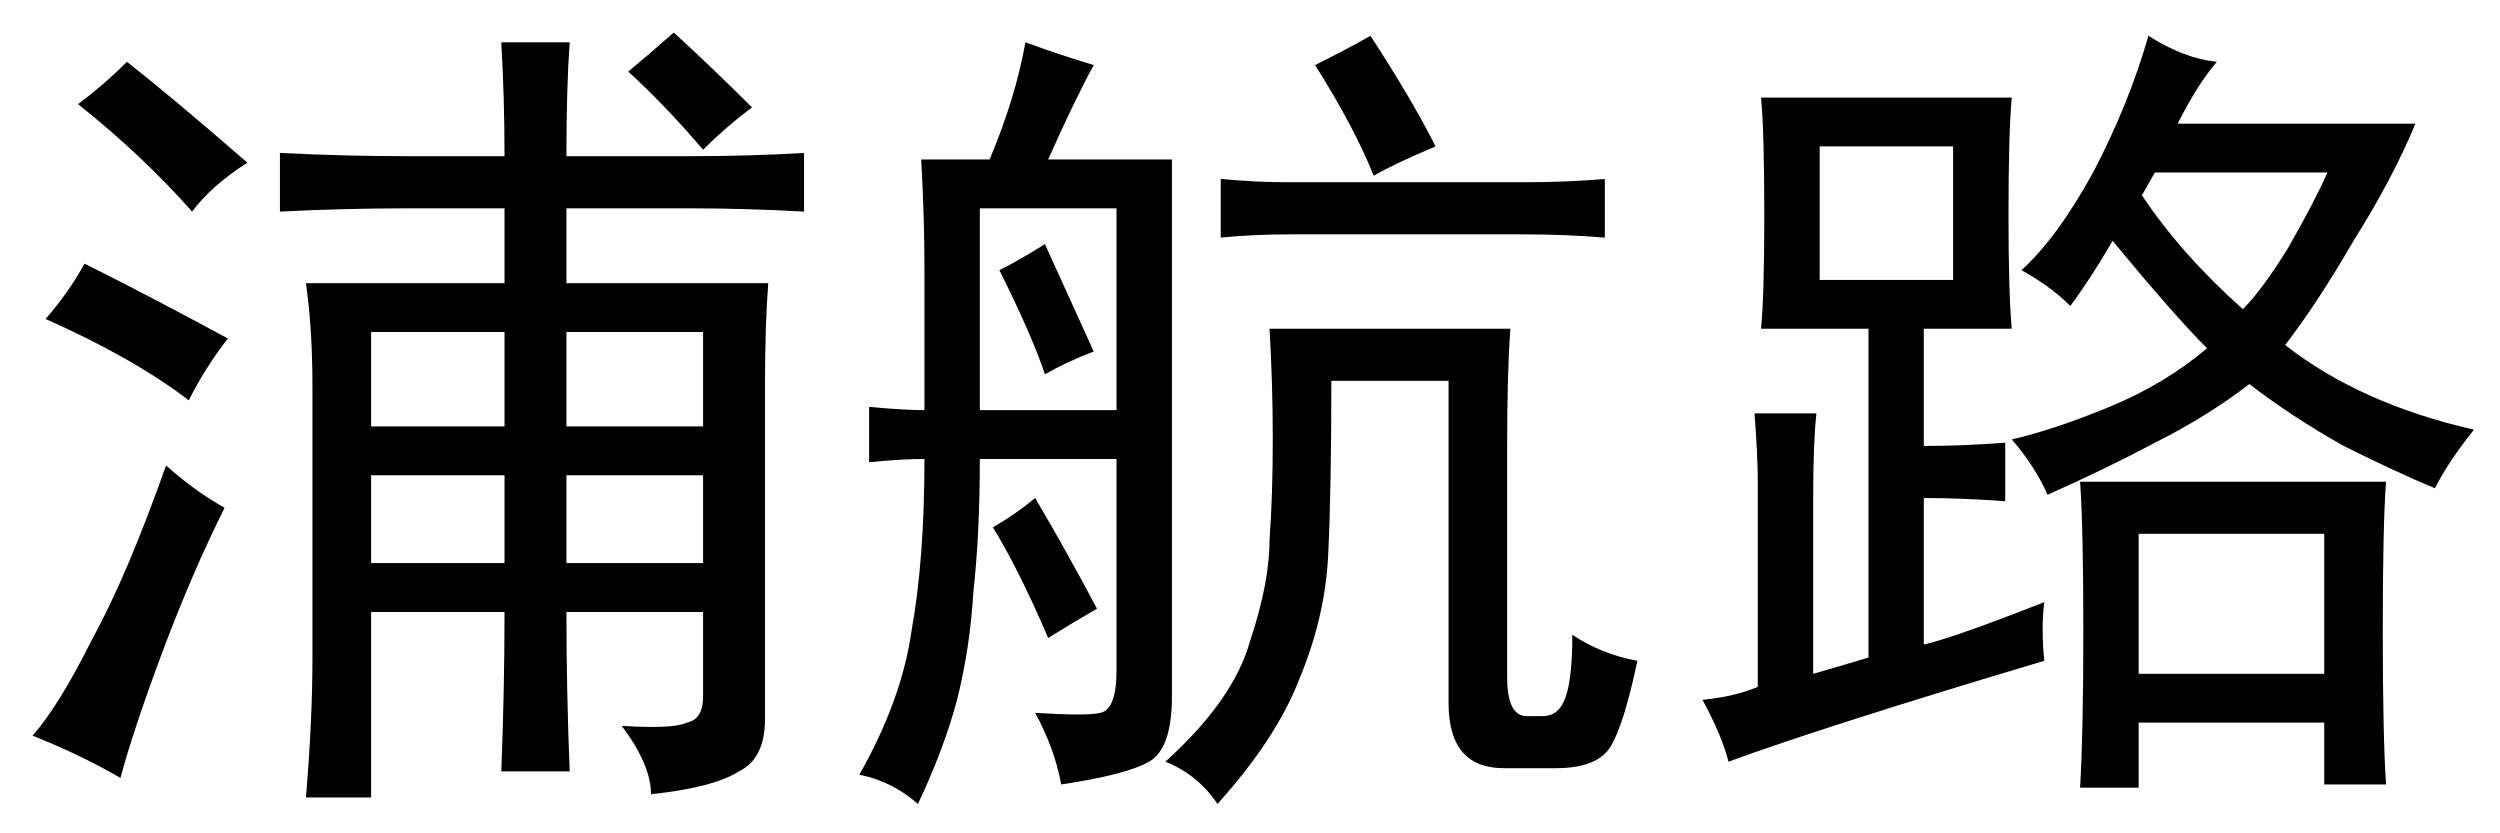 <?xml version='1.0' encoding='UTF-8'?>
<!-- This file was generated by dvisvgm 2.3.5 -->
<svg height='10.5pt' version='1.1' viewBox='-72 -72.41 31.5 10.5' width='31.5pt' xmlns='http://www.w3.org/2000/svg' xmlns:xlink='http://www.w3.org/1999/xlink'>
<defs>
<path d='M7.834 0.123Q8.49 0.164 8.654 0.082Q8.859 0.041 8.859 -0.246V-1.312H7.137Q7.137 -0.328 7.178 0.697H6.316Q6.357 -0.328 6.357 -1.312H4.676V1.025H3.855Q3.937 0.041 3.937 -0.738V-4.143Q3.937 -4.881 3.855 -5.455H6.357V-6.398H5.127Q4.348 -6.398 3.527 -6.357V-7.096Q4.348 -7.055 5.127 -7.055H6.357Q6.357 -7.793 6.316 -8.49H7.178Q7.137 -7.916 7.137 -7.055H8.695Q9.434 -7.055 10.131 -7.096V-6.357Q9.393 -6.398 8.695 -6.398H7.137V-5.455H9.68Q9.639 -4.922 9.639 -4.184V0.041Q9.639 0.533 9.311 0.697Q8.982 0.902 8.203 0.984Q8.203 0.615 7.834 0.123ZM2.83 -2.625Q2.42 -1.805 2.051 -0.82T1.518 0.779Q1.025 0.492 0.41 0.246Q0.738 -0.123 1.148 -0.943Q1.6 -1.764 2.092 -3.158Q2.461 -2.83 2.83 -2.625ZM8.859 -3.65V-4.84H7.137V-3.65H8.859ZM6.357 -3.65V-4.84H4.676V-3.65H6.357ZM8.859 -1.928V-3.035H7.137V-1.928H8.859ZM6.357 -1.928V-3.035H4.676V-1.928H6.357ZM2.379 -3.979Q1.682 -4.512 0.574 -5.004Q0.861 -5.332 1.066 -5.701Q1.887 -5.291 2.871 -4.758Q2.584 -4.389 2.379 -3.979ZM2.42 -6.357Q1.805 -7.055 0.984 -7.711Q1.312 -7.957 1.6 -8.244Q2.174 -7.793 3.117 -6.973Q2.666 -6.686 2.42 -6.357ZM8.859 -7.137Q8.367 -7.711 7.916 -8.121Q8.162 -8.326 8.49 -8.613Q8.982 -8.162 9.475 -7.67Q9.146 -7.424 8.859 -7.137Z' id='g0-9116'/>
<path d='M3.281 -8.203Q3.035 -7.752 2.707 -7.014H4.266V-0.246Q4.266 0.41 3.979 0.574T2.871 0.861Q2.789 0.41 2.543 -0.041Q3.199 0 3.363 -0.041Q3.568 -0.082 3.568 -0.574V-3.24H1.846Q1.846 -2.297 1.764 -1.559Q1.723 -0.861 1.559 -0.205Q1.395 0.41 1.066 1.107Q0.738 0.82 0.328 0.738Q0.861 -0.205 0.984 -1.066Q1.148 -1.969 1.148 -3.24Q0.861 -3.24 0.451 -3.199V-3.896Q0.902 -3.855 1.148 -3.855V-5.66Q1.148 -6.275 1.107 -7.014H1.969Q2.297 -7.793 2.42 -8.49Q2.871 -8.326 3.281 -8.203ZM8.531 -4.881Q8.49 -4.348 8.49 -3.404V-0.492Q8.49 0 8.736 0H8.941Q9.146 0 9.229 -0.246T9.311 -1.025Q9.68 -0.779 10.131 -0.697Q9.967 0.082 9.803 0.369T9.105 0.656H8.449Q7.752 0.656 7.752 -0.164V-4.225H6.275Q6.275 -2.83 6.234 -2.01Q6.193 -1.23 5.865 -0.451Q5.578 0.287 4.84 1.107Q4.594 0.738 4.184 0.574Q5.045 -0.205 5.25 -0.943Q5.496 -1.682 5.496 -2.215Q5.537 -2.789 5.537 -3.486T5.496 -4.881H8.531ZM3.568 -3.855V-6.398H1.846V-3.855H3.568ZM9.721 -6.029Q9.229 -6.07 8.695 -6.07H5.742Q5.291 -6.07 4.881 -6.029V-6.768Q5.332 -6.727 5.701 -6.727H8.736Q9.229 -6.727 9.721 -6.768V-6.029ZM6.768 -8.572Q7.301 -7.752 7.588 -7.178Q7.096 -6.973 6.809 -6.809Q6.562 -7.424 6.07 -8.203Q6.48 -8.408 6.768 -8.572ZM2.543 -2.748Q2.953 -2.051 3.322 -1.354Q3.035 -1.189 2.707 -0.984Q2.338 -1.846 2.01 -2.379Q2.297 -2.543 2.543 -2.748ZM3.281 -4.594Q2.953 -4.471 2.666 -4.307Q2.502 -4.799 2.092 -5.619Q2.338 -5.742 2.666 -5.947L3.281 -4.594Z' id='g0-14432'/>
<path d='M4.758 -0.697Q2.01 0.123 0.779 0.574Q0.697 0.246 0.451 -0.205Q0.861 -0.246 1.148 -0.369V-2.953Q1.148 -3.281 1.107 -3.814H1.887Q1.846 -3.445 1.846 -2.748V-0.533Q2.133 -0.615 2.543 -0.738V-4.881H1.189Q1.23 -5.291 1.23 -6.316Q1.23 -7.383 1.189 -7.793H4.348Q4.307 -7.342 4.307 -6.316Q4.307 -5.332 4.348 -4.881H3.24V-3.404Q3.732 -3.404 4.266 -3.445V-2.707Q3.732 -2.748 3.24 -2.748V-0.902Q3.609 -0.984 4.758 -1.436Q4.717 -1.107 4.758 -0.697ZM6.932 -8.244Q6.686 -7.957 6.439 -7.465H9.434Q9.146 -6.768 8.654 -5.988Q8.203 -5.209 7.793 -4.676Q8.736 -3.937 10.172 -3.609Q9.844 -3.199 9.68 -2.871Q9.187 -3.076 8.531 -3.404Q7.875 -3.773 7.342 -4.184Q6.809 -3.773 6.152 -3.445Q5.537 -3.117 4.799 -2.789Q4.635 -3.158 4.348 -3.486Q4.881 -3.609 5.578 -3.896T6.809 -4.635Q6.398 -5.045 5.619 -5.988Q5.332 -5.496 5.086 -5.168Q4.84 -5.414 4.471 -5.619Q4.922 -6.029 5.373 -6.85Q5.824 -7.711 6.07 -8.572Q6.521 -8.285 6.932 -8.244ZM9.064 -2.953Q9.023 -2.42 9.023 -1.066Q9.023 0.246 9.064 0.861H8.285V0.082H5.947V0.902H5.209Q5.25 0.205 5.25 -1.066Q5.25 -2.379 5.209 -2.953H9.064ZM8.285 -0.533V-2.297H5.947V-0.533H8.285ZM3.609 -5.496V-7.178H1.928V-5.496H3.609ZM5.988 -6.562Q6.48 -5.824 7.26 -5.127Q7.506 -5.373 7.834 -5.906Q8.162 -6.48 8.326 -6.85H6.152L5.988 -6.562Z' id='g0-17445'/>
</defs>
<g id='page1'>
<use x='-72' xlink:href='#g0-9116' y='-63.387'/>
<use x='-61.5' xlink:href='#g0-14432' y='-63.387'/>
<use x='-51' xlink:href='#g0-17445' y='-63.387'/>
</g>
</svg>